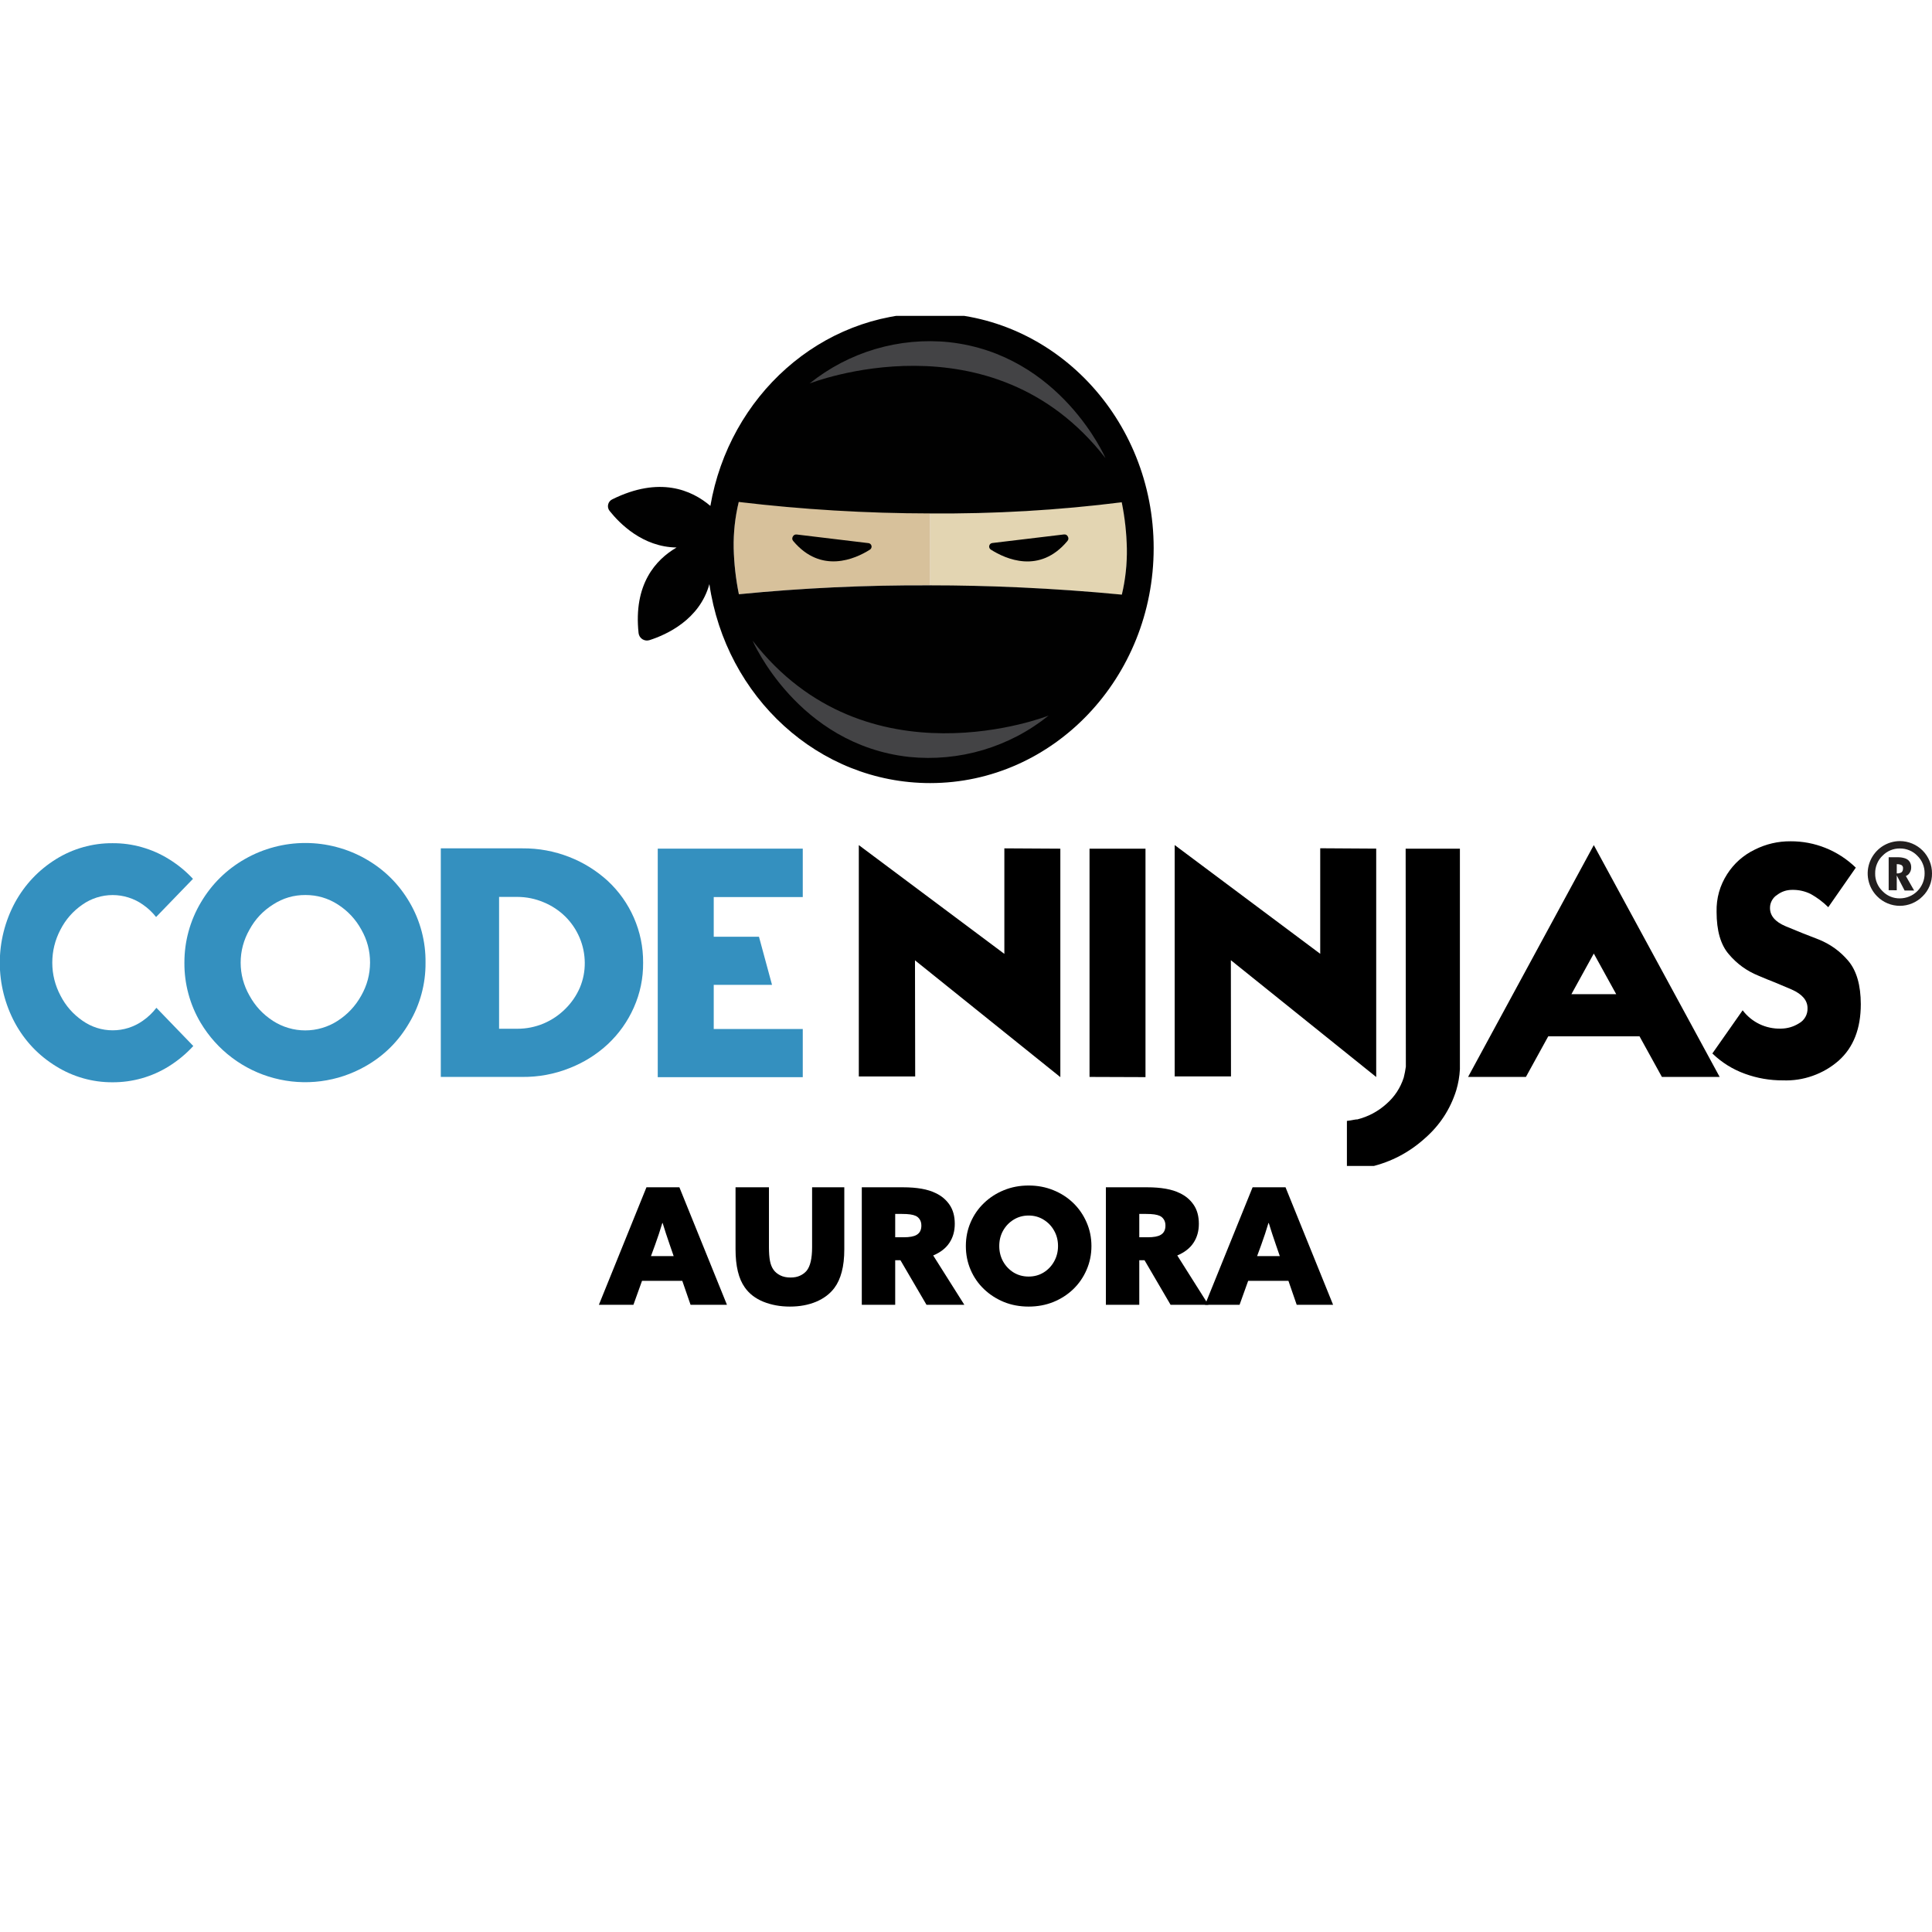 <svg xmlns="http://www.w3.org/2000/svg" xmlns:xlink="http://www.w3.org/1999/xlink" width="500" zoomAndPan="magnify" viewBox="0 0 375 375" height="500" preserveAspectRatio="xMidYMid meet" version="1.0"><defs><g/><clipPath id="65489d0451"><path d="M 261 164 L 284 164 L 284 226.309 L 261 226.309 Z M 261 164 " clip-rule="nonzero"/></clipPath><clipPath id="7bc3741c89"><path d="M 118 61.309 L 224 61.309 L 224 152 L 118 152 Z M 118 61.309 " clip-rule="nonzero"/></clipPath></defs><rect x="-37.5" width="450" fill="none" y="-37.5" height="450" fill-opacity="1"/><rect x="-37.5" width="450" fill="none" y="-37.5" height="450" fill-opacity="1"/><path fill="#3490bf" d="M 27.715 198.133 C 26.859 198.734 25.934 199.195 24.938 199.512 C 23.941 199.828 22.918 199.984 21.871 199.984 C 20.828 199.984 19.805 199.828 18.809 199.512 C 17.812 199.195 16.887 198.734 16.031 198.133 C 14.195 196.867 12.766 195.242 11.746 193.258 C 10.688 191.258 10.152 189.125 10.148 186.859 C 10.152 184.598 10.676 182.469 11.723 180.465 C 12.738 178.48 14.16 176.855 15.992 175.59 C 16.852 174.984 17.785 174.523 18.785 174.207 C 19.789 173.891 20.816 173.73 21.867 173.73 C 22.918 173.73 23.945 173.891 24.945 174.207 C 25.949 174.523 26.879 174.984 27.738 175.59 C 28.711 176.262 29.562 177.066 30.297 177.992 L 37.457 170.586 C 36.066 169.09 34.504 167.812 32.766 166.746 C 31.125 165.727 29.375 164.957 27.516 164.434 C 25.66 163.906 23.766 163.652 21.836 163.664 C 19.902 163.652 18.004 163.91 16.145 164.434 C 14.285 164.957 12.535 165.73 10.891 166.746 C 7.492 168.863 4.828 171.68 2.902 175.191 C 1.938 176.988 1.207 178.875 0.707 180.852 C 0.211 182.828 -0.039 184.836 -0.039 186.875 C -0.039 188.91 0.211 190.918 0.707 192.895 C 1.207 194.871 1.938 196.758 2.902 198.555 C 4.82 202.07 7.48 204.875 10.891 206.973 C 12.535 207.992 14.285 208.766 16.145 209.293 C 18.004 209.82 19.902 210.078 21.836 210.07 C 23.766 210.078 25.66 209.82 27.52 209.297 C 29.375 208.77 31.125 207.996 32.766 206.973 C 34.527 205.875 36.113 204.562 37.52 203.031 L 30.359 195.613 C 29.609 196.59 28.727 197.43 27.715 198.133 Z M 27.715 198.133 " fill-opacity="1" fill-rule="nonzero"/><path fill="#3490bf" d="M 70.984 166.723 C 69.199 165.707 67.316 164.938 65.328 164.414 C 63.344 163.887 61.324 163.625 59.27 163.625 C 57.215 163.625 55.195 163.887 53.211 164.414 C 51.227 164.938 49.34 165.707 47.555 166.723 C 43.953 168.781 41.098 171.594 38.988 175.168 C 37.938 176.934 37.141 178.812 36.598 180.797 C 36.055 182.781 35.789 184.801 35.793 186.859 C 35.777 188.914 36.039 190.93 36.574 192.91 C 37.109 194.891 37.902 196.766 38.949 198.527 C 39.344 199.184 39.766 199.82 40.219 200.434 C 40.668 201.051 41.152 201.641 41.66 202.207 C 42.172 202.777 42.707 203.32 43.27 203.836 C 43.832 204.352 44.418 204.84 45.027 205.297 C 45.637 205.758 46.27 206.188 46.918 206.586 C 47.57 206.984 48.238 207.348 48.926 207.684 C 49.613 208.016 50.312 208.316 51.031 208.582 C 51.746 208.848 52.473 209.078 53.211 209.27 C 53.949 209.465 54.695 209.625 55.445 209.746 C 56.199 209.871 56.957 209.957 57.719 210.004 C 58.48 210.055 59.242 210.066 60.004 210.043 C 60.77 210.02 61.527 209.957 62.285 209.859 C 63.043 209.762 63.793 209.625 64.535 209.453 C 65.281 209.285 66.012 209.078 66.738 208.836 C 67.461 208.594 68.172 208.316 68.867 208.004 C 69.566 207.695 70.246 207.352 70.91 206.973 C 74.52 204.934 77.359 202.121 79.438 198.527 C 80.488 196.766 81.281 194.895 81.816 192.91 C 82.352 190.93 82.613 188.914 82.594 186.859 C 82.621 184.809 82.371 182.789 81.848 180.805 C 81.324 178.82 80.547 176.941 79.512 175.168 C 77.426 171.59 74.582 168.773 70.984 166.723 Z M 70.117 193.246 C 68.992 195.27 67.461 196.906 65.516 198.156 C 64.582 198.758 63.582 199.215 62.516 199.527 C 61.449 199.844 60.363 200 59.25 200 C 58.141 200 57.051 199.844 55.988 199.527 C 54.922 199.215 53.922 198.758 52.988 198.156 C 51.051 196.906 49.527 195.27 48.422 193.246 C 47.863 192.273 47.438 191.242 47.145 190.16 C 46.855 189.074 46.711 187.969 46.711 186.848 C 46.711 185.727 46.855 184.621 47.145 183.535 C 47.438 182.453 47.863 181.422 48.422 180.449 C 49.523 178.418 51.055 176.789 53.012 175.562 C 54.922 174.324 57.016 173.711 59.289 173.723 C 61.566 173.719 63.664 174.332 65.578 175.562 C 67.512 176.805 69.035 178.434 70.141 180.449 C 71.27 182.434 71.832 184.566 71.828 186.848 C 71.816 189.129 71.246 191.262 70.117 193.246 Z M 70.117 193.246 " fill-opacity="1" fill-rule="nonzero"/><path fill="#3490bf" d="M 117.992 171.008 C 115.789 168.996 113.301 167.441 110.523 166.352 C 107.59 165.203 104.547 164.641 101.398 164.664 L 85.559 164.664 L 85.559 209.031 L 101.398 209.031 C 104.535 209.059 107.566 208.496 110.488 207.344 C 113.285 206.262 115.789 204.699 117.992 202.66 C 120.145 200.633 121.824 198.266 123.027 195.559 C 124.254 192.789 124.855 189.891 124.828 186.859 C 124.848 183.816 124.246 180.898 123.027 178.109 C 121.832 175.398 120.152 173.031 117.992 171.008 Z M 112.559 191.684 C 111.887 193.238 110.949 194.613 109.746 195.805 C 108.523 197.027 107.117 197.977 105.527 198.656 C 103.891 199.34 102.188 199.684 100.414 199.68 L 96.871 199.68 L 96.871 174.09 L 100.402 174.09 C 102.176 174.094 103.879 174.438 105.516 175.129 C 107.098 175.781 108.504 176.707 109.73 177.906 C 110.914 179.086 111.836 180.449 112.492 181.984 C 113.152 183.543 113.488 185.168 113.504 186.859 C 113.52 188.531 113.203 190.141 112.559 191.684 Z M 112.559 191.684 " fill-opacity="1" fill-rule="nonzero"/><path fill="#3490bf" d="M 127.668 209.082 L 155.816 209.082 L 155.816 199.73 L 138.535 199.73 L 138.535 191.16 L 149.848 191.16 L 147.316 181.82 L 138.535 181.82 L 138.535 174.117 L 155.816 174.117 L 155.816 164.715 L 127.668 164.715 Z M 127.668 209.082 " fill-opacity="1" fill-rule="nonzero"/><path fill="#000000" d="M 194.945 185.145 L 166.695 164.035 L 166.695 208.941 L 177.637 208.941 L 177.598 186.398 L 205.812 209.07 L 205.812 164.727 L 194.945 164.664 Z M 194.945 185.145 " fill-opacity="1" fill-rule="nonzero"/><path fill="#000000" d="M 211.477 209.031 L 222.34 209.07 L 222.34 164.727 L 211.477 164.727 Z M 211.477 209.031 " fill-opacity="1" fill-rule="nonzero"/><path fill="#000000" d="M 267.121 209.047 L 267.121 164.715 L 256.254 164.648 L 256.254 185.133 L 228.004 164.023 L 228.004 208.93 L 238.934 208.93 L 238.91 186.375 Z M 267.121 209.047 " fill-opacity="1" fill-rule="nonzero"/><g clip-path="url(#65489d0451)"><path fill="#000000" d="M 272.875 207.035 C 272.777 207.754 272.641 208.461 272.465 209.16 C 271.809 211.176 270.688 212.883 269.09 214.277 C 267.449 215.746 265.562 216.75 263.426 217.285 L 263.211 217.285 L 262.812 217.348 C 262.367 217.438 261.918 217.516 261.434 217.566 L 261.434 227.109 C 263.004 227.027 264.555 226.812 266.086 226.457 C 270.031 225.52 273.512 223.695 276.531 220.98 C 279.445 218.445 281.488 215.332 282.652 211.645 C 283.055 210.301 283.293 208.934 283.367 207.535 L 283.367 164.727 L 272.836 164.727 Z M 272.875 207.035 " fill-opacity="1" fill-rule="nonzero"/></g><path fill="#000000" d="M 284.953 209.031 L 296.18 209.031 L 300.512 201.152 L 318.23 201.152 L 322.574 209.031 L 333.785 209.031 L 309.355 164.035 Z M 305.012 192.965 L 309.355 185.082 L 313.703 192.965 Z M 305.012 192.965 " fill-opacity="1" fill-rule="nonzero"/><path fill="#000000" d="M 358.766 186.516 C 357.191 184.648 355.277 183.266 353.012 182.355 C 350.828 181.523 348.691 180.668 346.621 179.797 C 344.551 178.93 343.555 177.738 343.555 176.242 C 343.551 175.723 343.676 175.234 343.926 174.781 C 344.176 174.324 344.52 173.957 344.961 173.684 C 345.812 173.047 346.773 172.727 347.836 172.723 C 349.109 172.695 350.32 172.965 351.465 173.527 C 352.715 174.227 353.848 175.078 354.867 176.086 L 360.211 168.41 C 358.492 166.746 356.523 165.465 354.305 164.574 C 352.137 163.711 349.887 163.285 347.555 163.293 C 345.102 163.277 342.781 163.82 340.586 164.918 C 338.363 166 336.582 167.582 335.242 169.664 C 333.816 171.895 333.129 174.336 333.188 176.984 C 333.188 180.641 333.977 183.383 335.562 185.211 C 337.125 187.066 339.031 188.453 341.277 189.367 L 342.926 190.059 L 344.562 190.711 L 347.746 192.055 C 349.805 192.965 350.84 194.164 350.84 195.688 C 350.863 196.297 350.723 196.867 350.426 197.395 C 350.125 197.926 349.711 198.336 349.176 198.633 C 348.098 199.305 346.922 199.645 345.648 199.656 C 344.934 199.676 344.23 199.609 343.531 199.461 C 342.832 199.312 342.16 199.086 341.516 198.777 C 340.875 198.465 340.273 198.086 339.723 197.633 C 339.168 197.18 338.68 196.668 338.246 196.098 L 332.367 204.477 C 334.195 206.238 336.297 207.555 338.684 208.418 C 341.066 209.285 343.523 209.711 346.059 209.699 C 348.043 209.773 349.973 209.48 351.844 208.816 C 353.719 208.152 355.402 207.168 356.898 205.859 C 359.754 203.301 361.18 199.648 361.18 194.906 C 361.172 191.23 360.367 188.434 358.766 186.516 Z M 358.766 186.516 " fill-opacity="1" fill-rule="nonzero"/><path fill="#d7c19b" d="M 143.391 97.363 C 142.676 100.328 142.348 103.336 142.406 106.387 C 142.48 109.398 142.816 112.387 143.418 115.34 C 155.766 114.125 168.145 113.551 180.551 113.613 L 180.551 99.539 C 168.121 99.543 155.734 98.82 143.391 97.363 Z M 143.391 97.363 " fill-opacity="1" fill-rule="nonzero"/><path fill="#e3d5b2" d="M 218.75 106.387 C 218.688 103.371 218.355 100.383 217.75 97.43 C 205.41 98.98 193.016 99.699 180.578 99.59 L 180.578 113.664 C 191.609 113.664 204.344 114.113 217.648 115.457 L 217.75 115.457 C 218.469 112.477 218.801 109.449 218.75 106.387 Z M 218.75 106.387 " fill-opacity="1" fill-rule="nonzero"/><g clip-path="url(#7bc3741c89)"><path fill="#010101" d="M 180.551 60.785 C 159.254 60.785 141.551 76.922 137.883 98.195 C 134.262 95.113 128.023 92.375 118.848 96.918 C 118.645 97.012 118.469 97.148 118.328 97.324 C 118.188 97.5 118.09 97.695 118.039 97.914 C 117.988 98.137 117.988 98.355 118.035 98.574 C 118.086 98.797 118.184 98.992 118.324 99.168 C 120.242 101.574 124.715 106.18 131.324 106.27 C 127.285 108.625 122.926 113.383 123.949 122.902 C 123.98 123.145 124.062 123.367 124.191 123.574 C 124.324 123.777 124.492 123.945 124.699 124.078 C 124.906 124.207 125.129 124.285 125.371 124.316 C 125.613 124.344 125.852 124.32 126.082 124.246 C 129.316 123.211 135.797 120.305 137.691 113.371 C 140.871 135.25 158.848 151.996 180.551 151.996 C 204.508 151.996 223.926 131.527 223.926 106.398 C 223.926 81.27 204.535 60.785 180.551 60.785 Z M 217.625 115.406 C 204.289 114.125 191.559 113.613 180.551 113.613 C 168.145 113.551 155.766 114.125 143.418 115.34 C 142.816 112.387 142.48 109.398 142.406 106.387 C 142.352 103.359 142.68 100.371 143.391 97.43 C 155.734 98.898 168.121 99.641 180.551 99.656 C 192.992 99.762 205.383 99.043 217.727 97.492 C 218.328 100.449 218.66 103.434 218.723 106.449 C 218.773 109.477 218.449 112.461 217.75 115.406 Z M 217.625 115.406 " fill-opacity="1" fill-rule="nonzero"/></g><path fill="#434345" d="M 146.074 124.348 C 146.074 124.348 154.77 144.523 176.449 146.918 C 178.859 147.164 181.27 147.176 183.68 146.949 C 186.094 146.727 188.461 146.27 190.785 145.582 C 193.105 144.895 195.34 143.984 197.488 142.863 C 199.633 141.738 201.648 140.414 203.535 138.895 C 203.535 138.895 168.18 152.906 146.074 124.348 Z M 146.074 124.348 " fill-opacity="1" fill-rule="nonzero"/><path fill="#434345" d="M 214.582 88.934 C 214.582 88.934 205.891 68.809 184.223 66.418 C 181.812 66.168 179.402 66.16 176.988 66.383 C 174.578 66.609 172.211 67.066 169.887 67.754 C 167.562 68.441 165.328 69.348 163.184 70.473 C 161.039 71.598 159.02 72.918 157.133 74.438 C 157.133 74.438 192.48 60.453 214.582 88.934 Z M 214.582 88.934 " fill-opacity="1" fill-rule="nonzero"/><path fill="#010101" d="M 168.512 105.414 L 154.68 103.75 C 154.324 103.699 154.059 103.832 153.887 104.145 C 153.711 104.461 153.742 104.754 153.977 105.027 C 159.371 111.426 165.953 108.523 168.844 106.691 C 168.973 106.613 169.062 106.504 169.121 106.367 C 169.18 106.23 169.191 106.086 169.156 105.941 C 169.121 105.793 169.047 105.672 168.93 105.574 C 168.816 105.477 168.684 105.426 168.535 105.414 Z M 168.512 105.414 " fill-opacity="1" fill-rule="nonzero"/><path fill="#010101" d="M 192.324 106.68 C 195.203 108.508 201.785 111.477 207.18 105.016 C 207.41 104.746 207.441 104.453 207.27 104.141 C 207.102 103.828 206.844 103.691 206.488 103.738 L 192.621 105.398 C 192.473 105.414 192.34 105.469 192.227 105.566 C 192.117 105.664 192.043 105.789 192.012 105.934 C 191.977 106.078 191.988 106.219 192.047 106.355 C 192.105 106.496 192.199 106.602 192.324 106.68 Z M 192.324 106.68 " fill-opacity="1" fill-rule="nonzero"/><path fill="#221f1f" d="M 375 169.535 C 375.012 170.371 374.863 171.176 374.543 171.945 C 374.227 172.719 373.77 173.395 373.172 173.977 C 372.883 174.27 372.57 174.531 372.23 174.758 C 371.891 174.988 371.531 175.184 371.152 175.34 C 370.773 175.5 370.383 175.617 369.98 175.699 C 369.578 175.781 369.172 175.82 368.762 175.82 C 368.352 175.82 367.945 175.781 367.543 175.699 C 367.141 175.617 366.75 175.5 366.371 175.34 C 365.992 175.184 365.633 174.988 365.293 174.758 C 364.953 174.531 364.641 174.27 364.352 173.977 C 363.914 173.539 363.551 173.047 363.258 172.5 C 362.965 171.953 362.758 171.375 362.637 170.766 C 362.516 170.16 362.484 169.547 362.543 168.93 C 362.605 168.312 362.754 167.719 362.988 167.145 C 363.223 166.574 363.539 166.047 363.93 165.566 C 364.32 165.086 364.773 164.672 365.285 164.324 C 365.801 163.98 366.352 163.715 366.945 163.531 C 367.535 163.352 368.141 163.258 368.762 163.254 C 369.172 163.254 369.582 163.297 369.984 163.375 C 370.387 163.457 370.777 163.574 371.156 163.734 C 371.539 163.891 371.898 164.086 372.238 164.316 C 372.582 164.543 372.898 164.805 373.188 165.098 C 373.477 165.391 373.734 165.707 373.961 166.051 C 374.188 166.395 374.379 166.754 374.535 167.137 C 374.691 167.516 374.809 167.91 374.887 168.312 C 374.965 168.719 375.004 169.125 375 169.535 Z M 365.375 166.109 C 364.914 166.559 364.562 167.082 364.32 167.68 C 364.074 168.273 363.957 168.895 363.969 169.535 C 363.957 170.18 364.074 170.797 364.316 171.391 C 364.562 171.984 364.914 172.504 365.375 172.953 C 365.816 173.418 366.328 173.77 366.918 174.02 C 367.508 174.266 368.121 174.383 368.762 174.375 C 369.078 174.371 369.391 174.34 369.703 174.277 C 370.012 174.215 370.312 174.125 370.605 174 C 370.898 173.879 371.176 173.73 371.438 173.555 C 371.699 173.375 371.941 173.176 372.164 172.953 C 372.391 172.727 372.59 172.484 372.762 172.219 C 372.938 171.957 373.086 171.676 373.207 171.383 C 373.328 171.09 373.418 170.789 373.477 170.477 C 373.539 170.168 373.57 169.855 373.566 169.535 C 373.578 168.895 373.461 168.273 373.215 167.68 C 372.973 167.082 372.621 166.559 372.16 166.109 C 371.719 165.648 371.199 165.293 370.609 165.047 C 370.02 164.801 369.402 164.68 368.762 164.688 C 368.121 164.68 367.508 164.801 366.918 165.051 C 366.328 165.297 365.812 165.656 365.375 166.121 Z M 366.59 172.785 L 366.59 166.391 L 368.391 166.391 C 368.855 166.387 369.305 166.453 369.746 166.594 C 370.117 166.707 370.414 166.922 370.641 167.234 C 370.871 167.582 370.977 167.969 370.961 168.387 C 370.965 168.746 370.871 169.078 370.68 169.383 C 370.504 169.691 370.254 169.906 369.926 170.035 L 371.535 172.852 L 369.684 172.852 L 368.16 169.922 L 368.16 172.801 Z M 368.16 169.535 C 368.391 169.547 368.609 169.512 368.824 169.434 C 369 169.387 369.133 169.289 369.234 169.141 C 369.336 168.973 369.383 168.789 369.375 168.59 C 369.41 168.305 369.312 168.082 369.082 167.914 C 368.789 167.777 368.48 167.719 368.16 167.734 Z M 368.16 169.535 " fill-opacity="1" fill-rule="nonzero"/><g fill="#000000" fill-opacity="1"><g transform="translate(116.18, 253.263)"><g><path d="M 0.062 0 L 9.297 -22.812 L 15.688 -22.812 L 24.922 0 L 17.859 0 L 16.25 -4.656 L 8.438 -4.656 L 6.766 0 Z M 12.438 -15.875 L 12.375 -15.875 C 11.957 -14.469 11.488 -13.051 10.969 -11.625 L 10.172 -9.453 L 14.578 -9.453 L 13.828 -11.625 C 13.555 -12.395 13.312 -13.117 13.094 -13.797 C 12.883 -14.473 12.664 -15.164 12.438 -15.875 Z M 12.438 -15.875 "/></g></g></g><g fill="#000000" fill-opacity="1"><g transform="translate(141.159, 253.263)"><g><path d="M 3.406 -3.375 C 2.207 -5.051 1.609 -7.523 1.609 -10.797 L 1.609 -22.812 L 8.094 -22.812 L 8.094 -11.188 C 8.094 -10.094 8.16 -9.195 8.297 -8.5 C 8.43 -7.812 8.66 -7.242 8.984 -6.797 C 9.297 -6.359 9.727 -6 10.281 -5.719 C 10.844 -5.438 11.508 -5.297 12.281 -5.297 C 13 -5.297 13.613 -5.414 14.125 -5.656 C 14.645 -5.895 15.07 -6.211 15.406 -6.609 C 16.113 -7.473 16.469 -9 16.469 -11.188 L 16.469 -22.812 L 22.719 -22.812 L 22.719 -10.797 C 22.719 -9.078 22.551 -7.602 22.219 -6.375 C 21.895 -5.145 21.422 -4.113 20.797 -3.281 C 19.953 -2.145 18.781 -1.254 17.281 -0.609 C 15.781 0.023 14.07 0.344 12.156 0.344 C 10.289 0.344 8.578 0.031 7.016 -0.594 C 5.461 -1.227 4.258 -2.156 3.406 -3.375 Z M 3.406 -3.375 "/></g></g></g><g fill="#000000" fill-opacity="1"><g transform="translate(165.477, 253.263)"><g><path d="M 1.797 0 L 1.797 -22.812 L 9.766 -22.812 C 12.516 -22.812 14.645 -22.43 16.156 -21.672 C 17.27 -21.148 18.16 -20.398 18.828 -19.422 C 19.504 -18.441 19.844 -17.207 19.844 -15.719 C 19.844 -14.312 19.5 -13.086 18.812 -12.047 C 18.133 -11.004 17.082 -10.18 15.656 -9.578 L 21.703 0 L 14.359 0 L 9.297 -8.656 L 8.281 -8.656 L 8.281 0 Z M 8.281 -13.109 L 9.891 -13.109 C 11.086 -13.109 11.938 -13.266 12.438 -13.578 C 13.051 -13.93 13.359 -14.531 13.359 -15.375 C 13.359 -15.852 13.254 -16.25 13.047 -16.562 C 12.848 -16.883 12.582 -17.117 12.25 -17.266 C 11.977 -17.391 11.629 -17.484 11.203 -17.547 C 10.785 -17.609 10.211 -17.641 9.484 -17.641 L 8.281 -17.641 Z M 8.281 -13.109 "/></g></g></g><g fill="#000000" fill-opacity="1"><g transform="translate(186.456, 253.263)"><g><path d="M 1.016 -11.406 C 1.016 -13.039 1.32 -14.57 1.938 -16 C 2.551 -17.426 3.414 -18.676 4.531 -19.75 C 5.645 -20.82 6.938 -21.656 8.406 -22.25 C 9.875 -22.852 11.473 -23.156 13.203 -23.156 C 14.922 -23.156 16.52 -22.852 18 -22.25 C 19.477 -21.656 20.77 -20.82 21.875 -19.75 C 22.977 -18.676 23.836 -17.426 24.453 -16 C 25.078 -14.57 25.391 -13.039 25.391 -11.406 C 25.391 -9.77 25.078 -8.234 24.453 -6.797 C 23.836 -5.367 22.977 -4.117 21.875 -3.047 C 20.77 -1.984 19.477 -1.148 18 -0.547 C 16.52 0.047 14.922 0.344 13.203 0.344 C 11.473 0.344 9.875 0.047 8.406 -0.547 C 6.938 -1.148 5.645 -1.984 4.531 -3.047 C 3.414 -4.117 2.551 -5.367 1.938 -6.797 C 1.32 -8.234 1.016 -9.77 1.016 -11.406 Z M 7.5 -11.406 C 7.5 -10.312 7.75 -9.312 8.25 -8.406 C 8.758 -7.508 9.441 -6.797 10.297 -6.266 C 11.16 -5.742 12.129 -5.484 13.203 -5.484 C 14.273 -5.484 15.238 -5.742 16.094 -6.266 C 16.957 -6.797 17.641 -7.508 18.141 -8.406 C 18.648 -9.312 18.906 -10.312 18.906 -11.406 C 18.906 -12.52 18.648 -13.52 18.141 -14.406 C 17.641 -15.301 16.957 -16.008 16.094 -16.531 C 15.238 -17.062 14.273 -17.328 13.203 -17.328 C 12.129 -17.328 11.16 -17.062 10.297 -16.531 C 9.441 -16.008 8.758 -15.301 8.25 -14.406 C 7.75 -13.52 7.5 -12.52 7.5 -11.406 Z M 7.5 -11.406 "/></g></g></g><g fill="#000000" fill-opacity="1"><g transform="translate(212.853, 253.263)"><g><path d="M 1.797 0 L 1.797 -22.812 L 9.766 -22.812 C 12.516 -22.812 14.645 -22.43 16.156 -21.672 C 17.27 -21.148 18.16 -20.398 18.828 -19.422 C 19.504 -18.441 19.844 -17.207 19.844 -15.719 C 19.844 -14.312 19.5 -13.086 18.812 -12.047 C 18.133 -11.004 17.082 -10.18 15.656 -9.578 L 21.703 0 L 14.359 0 L 9.297 -8.656 L 8.281 -8.656 L 8.281 0 Z M 8.281 -13.109 L 9.891 -13.109 C 11.086 -13.109 11.938 -13.266 12.438 -13.578 C 13.051 -13.93 13.359 -14.531 13.359 -15.375 C 13.359 -15.852 13.254 -16.25 13.047 -16.562 C 12.848 -16.883 12.582 -17.117 12.25 -17.266 C 11.977 -17.391 11.629 -17.484 11.203 -17.547 C 10.785 -17.609 10.211 -17.641 9.484 -17.641 L 8.281 -17.641 Z M 8.281 -13.109 "/></g></g></g><g fill="#000000" fill-opacity="1"><g transform="translate(233.832, 253.263)"><g><path d="M 0.062 0 L 9.297 -22.812 L 15.688 -22.812 L 24.922 0 L 17.859 0 L 16.25 -4.656 L 8.438 -4.656 L 6.766 0 Z M 12.438 -15.875 L 12.375 -15.875 C 11.957 -14.469 11.488 -13.051 10.969 -11.625 L 10.172 -9.453 L 14.578 -9.453 L 13.828 -11.625 C 13.555 -12.395 13.312 -13.117 13.094 -13.797 C 12.883 -14.473 12.664 -15.164 12.438 -15.875 Z M 12.438 -15.875 "/></g></g></g></svg>